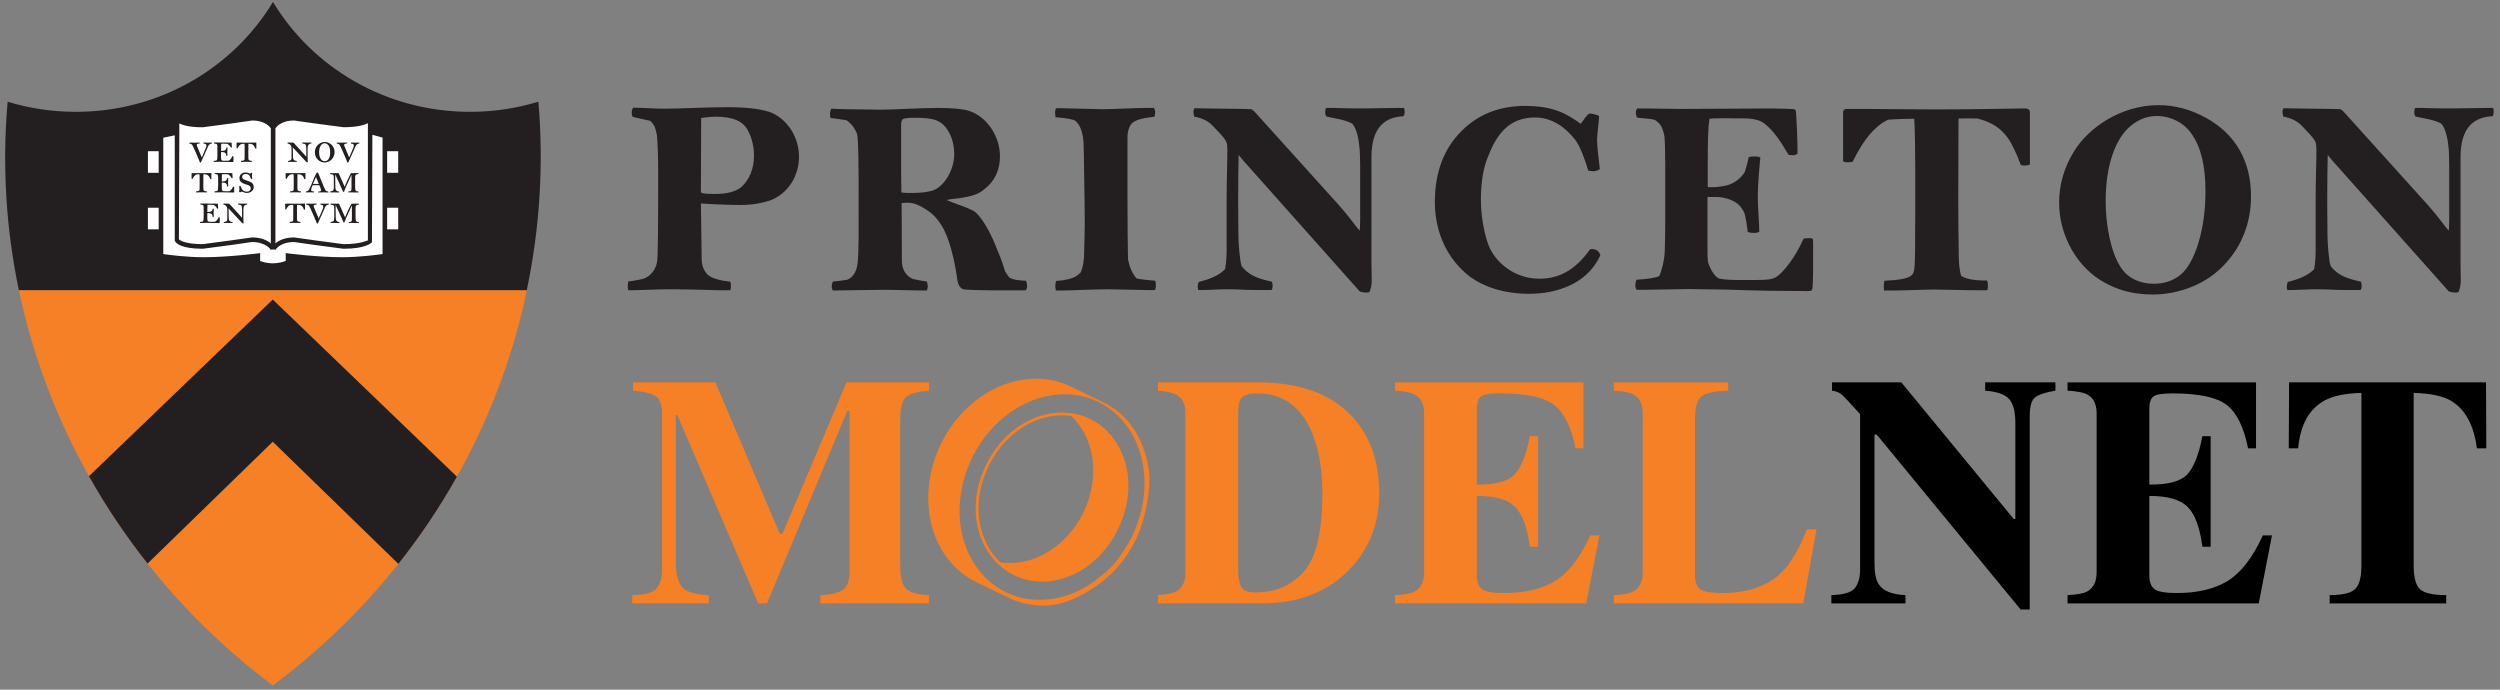 <?xml version="1.0" encoding="utf-8"?>
<!-- Generator: Adobe Illustrator 15.0.2, SVG Export Plug-In . SVG Version: 6.00 Build 0)  -->
<!DOCTYPE svg PUBLIC "-//W3C//DTD SVG 1.1//EN" "http://www.w3.org/Graphics/SVG/1.1/DTD/svg11.dtd">
<svg version="1.1" id="Layer_1" xmlns="http://www.w3.org/2000/svg" xmlns:xlink="http://www.w3.org/1999/xlink" x="0px" y="0px"
	 width="1284.067px" height="354.237px" viewBox="0 0 1284.067 354.237" enable-background="new 0 0 1284.067 354.237"
	 xml:space="preserve">
<rect x="0" y="0" width="1284.067" height="354.237" fill="#808080" stroke="none"/>
<g>
	<g>
		<path fill="#231F20" d="M410.391,80.503c0-9.699-5.557-18.744-13.813-22.473c-4.264-1.826-11.757-2.981-23.118-2.981
			c-9.953,0-25.462,0.787-32.289,0.787c-4.789,0-12.027-0.534-16.029-0.534c-0.394,0.646-0.658,1.549-0.658,2.059
			c0,0.535,0,1.947,0.393,2.59c2.453,0.789,6.452,1.416,9.049,2.086c2.188,1.918,2.713,3.607,3.48,7.359
			c0.385,4.512,0.654,10.201,0.654,20.02c0,27.26-0.133,41.588-0.516,44.686c-0.521,3.895-3.1,7.899-7.367,9.168
			c-1.947,0.393-4.793,1.043-7.484,1.301c-0.129,0.642-0.266,1.543-0.266,2.703c0,1.045,0.137,1.18,0.375,1.83
			c4.135,0,16.281-0.531,20.938-0.531c11.502,0,23.26,0.531,28.025,0.531h3.24c0.393-0.531,0.393-1.435,0.393-2.062
			c0-0.784,0-1.829-0.264-2.336c-3.881-0.508-9.688-1.295-12.139-4.139c-1.297-1.531-2.594-3.754-2.594-7.621l-0.395-28.416
			c7.761,0.506,16.031,0.76,20.555,0.76c5.932,0,10.967-1.018,14.971-2.312C404.711,99.507,410.391,90.433,410.391,80.503
			 M387.277,79.972c0,6.598-2.34,12.405-6.58,16.159c-2.723,2.192-6.986,3.489-13.453,3.489c-2.7,0-4.789-0.113-5.547-0.252
			c-1.033-0.141-1.691-0.26-1.691-0.928l0.137-37.842c1.555-0.117,3.748-0.648,7.504-0.648c8.783,0,14.213,2.201,16.789,7.641
			C386.227,71.058,387.277,75.462,387.277,79.972 M527.567,146.897c0-0.642-0.257-2.193-0.649-2.701
			c-1.285,0-6.572-0.254-8.518-1.69c-0.65-0.767-1.674-2.315-2.195-3.243c-1.695-5.923-3.609-9.926-5.561-14.834
			c-2.719-6.457-6.453-12.545-9.555-15.391c-1.17-1.014-5.174-2.704-9.697-4.258c-2.061-0.762-3.738-1.412-5.283-2.059
			c1.93-0.393,2.834-0.533,5.283-0.761c9.568-1.187,11.753-2.853,14.208-4.793c5.177-3.89,8.009-9.812,8.009-16.804
			c0-10.463-6.707-20.524-16.139-23.514c-3.117-0.902-8.646-1.414-15.496-1.414c-9.701,0-23.26,0.904-29.717,0.904
			c-1.946,0-13.191-0.251-17.707-0.251c-1.941,0-6.85-0.254-7.613-0.254c-0.396,0.903-0.645,1.917-0.645,2.452
			c0,0.506,0.125,1.805,0.248,2.311c2.201,0.258,6.205,0.768,8.275,1.16c3.094,2.336,4.135,4.143,5.42,6.986
			c0.662,4.146,0.775,14.723,0.775,32.934c0,13.195,0.133,28.422-0.506,33.355c-0.385,3.213-1.555,7.072-5.307,8.627
			c-1.668,0.281-4.775,0.785-7.361,0.908c-0.393,0.642-0.648,1.941-0.648,2.592c0,0.389,0.256,1.41,0.512,2.055
			c1.828,0,21.596-0.367,25.709-0.367c8.266,0,15.258,0.367,22.619,0.367c0.252-0.51,0.504-1.412,0.504-1.943
			c0-0.879-0.252-2.174-0.504-2.703c-2.6-0.258-5.812-1.025-7.238-1.301c-3.227-1.529-5.561-4.627-5.561-9.168l-0.123-29.83
			c1.022-0.138,2.316-0.138,3.354-0.138c1.673,0,3.619,0.28,6.846,2.062c4.779,2.732,7.115,4.674,10.217,9.443
			c4.131,6.452,6.854,18.328,8.139,27.771c0.379,2.703,1.408,5.043,3.871,5.297c1.033,0.143,7.883,0.396,12.791,0.396h18.479
			C527.311,148.571,527.567,147.55,527.567,146.897 M490.113,79.345c0,8.012-5.428,17.174-11.754,18.727
			c-2.59,0.645-5.83,1.037-10.596,1.037c-1.303,0-3.24,0-4.795-0.274l-0.123-10.974V64.095c0-1.548,0.385-2.453,0.773-2.845
			c0.383-0.394,2.723-0.769,5.438-0.769c10.071,0,14.467,0.885,18.078,6.969C489.195,70.948,490.113,74.95,490.113,79.345
			 M593.707,146.763c0-0.65-0.137-2.059-0.379-2.566c-1.947-0.143-7.234-0.652-9.561-1.156c-2.07-2.475-3.51-5.297-4.4-9.953
			c-0.123-6.201-0.264-18.997-0.264-31.01V70.3c0-3.496,1.426-6.205,2.338-6.992c2.459-2.312,7.363-2.826,11.504-3.357
			c0.26-0.508,0.383-1.92,0.383-2.448c0-0.763-0.383-1.808-0.645-2.065h-3.756c-5.424,0-18.088,0.653-22.482,0.653
			c-2.705,0-15.363-0.396-21.049-0.506h-2.833c-0.394,0.506-0.649,1.009-0.649,2.169c0,0.535,0.119,1.831,0.256,2.458
			c6.344,0.528,9.168,1.155,10.082,1.825c1.545,1.156,3.738,4.004,4.268,10.973c0.113,2.453,0.238,7.748,0.365,19.648
			c0.146,6.451,0.266,15.479,0.266,22.98c0,3.746-0.266,12.146-0.393,16.662c-0.238,3.104-0.9,6.061-1.793,7.749
			c-1.553,1.302-3.107,3.612-12.543,4.263c-0.252,0.51-0.389,2.199-0.389,2.729c0,1.02,0.266,1.531,0.266,2.176h2.197
			c5.178,0,18.082-0.645,24.801-0.645c1.941,0,15.367,0.394,19.631,0.394h4.277C593.57,148.317,593.707,147.272,593.707,146.763
			 M721.484,57.245c0-0.506-0.133-1.409-0.393-1.809h-2.977c-6.451,0-10.586,0.258-22.213,0.258c-4.002,0-9.965-0.258-11.363-0.258
			h-3.369c-0.393,0.258-0.525,1.691-0.525,2.201c0,0.65,0.133,1.67,0.664,2.202c2.061,0.642,9.924,1.526,13.307,3.75
			c2.312,2.704,3.35,8.119,3.736,13.163c0.129,1.924,0.266,3.869,0.266,9.167v27.007c0,3.104-0.137,4.117-0.266,5.555
			c-2.184-2.451-5.301-7.104-10.473-12.916l-43.137-47.812c-0.395-0.508-1.156-1.16-1.947-1.663c-1.023,0-2.842-0.142-3.861-0.142
			c-8.285,0-23.26-0.364-25.457-0.364c-0.256,0.506-0.508,1.267-0.508,1.776c0,0.277,0.252,2.082,0.369,2.479
			c1.943,0.507,6.215,1.155,9.689,4.905c2.088,2.311,5.697,5.555,6.854,8.146c0.393,0.905,0.521,2.311,0.521,4.119
			c0,6.707-0.375,16.15-0.375,25.178v26.246c0,4.26-0.402,7.614-0.787,9.812c-2.713,2.846-6.844,4.908-13.566,6.574
			c-0.252,0.67-0.512,1.689-0.512,2.34c0,0.389,0.119,1.688,0.385,1.804H618c2.578,0,8.527-0.394,12.402-0.394
			c5.684,0,9.551,0.394,14.852,0.394h7.75c0.52-0.116,0.648-1.692,0.648-2.202c0-0.507-0.129-1.552-0.393-2.059
			c-4.516-1.16-11.105-2.198-15.496-8.01c-0.891-1.941-1.678-11.498-1.678-16.037c0-4.117-0.137-9.789-0.137-17.424
			c0-10.211,0.137-19.117,0.26-23.637c0.777,0.906,1.682,2.062,2.332,2.83l59.688,67.064c0.645,0.629,2.957,0.768,3.611,0.768
			c0.648,0,1.037,0,1.549-0.253c0.256-0.649,1.16-2.733,1.16-5.81c0-3.75-0.133-7.639-0.133-9.561V80.757
			c0-16.152,7.627-20.664,16.537-21.061C721.352,59.054,721.484,57.896,721.484,57.245 M821.998,131.003
			c-0.393-1.158-1.436-3.1-4.396-3.1c-0.27,0-0.662,0.14-0.904,0.14c-7.764,10.991-16.295,15.112-25.982,15.112
			c-13.436,0-22.986-9.055-26.088-17.061c-1.691-4.258-4.004-13.561-4.004-23.514c0-9.42,1.422-17.055,3.875-22.609
			c5.68-14.975,13.941-19.625,24.031-19.625c8.4,0,15.369,4.791,20.664,11.619c2.203,2.984,4.523,8.791,6.58,15.641
			c0.535,0.119,1.691,0.371,2.844,0.371c0.775,0,2.59-0.621,3.107-1.156c-0.119-1.412-1.418-11.359-1.418-14.463
			c0-3.871,1.033-10.207,1.033-12.662c-0.777-0.787-3.354-1.291-5.031-1.408c-1.947,1.408-2.592,3.078-4.4,5.302
			c-7.234-5.185-13.955-9.19-28.674-9.19c-13.568,0-24.307,4.654-32.441,12.797c-8.906,8.77-13.812,20.922-13.812,36.431
			c0,16.521,6.977,30.11,18.219,38.626c7.115,5.162,17.574,8.652,30.09,8.652c15.762,0,27.268-5.946,33.072-13.812
			C820.682,133.966,820.947,133.204,821.998,131.003 M931.275,126.487c0-1.805,0-2.592-0.131-3.746
			c-0.654-0.389-0.906-0.389-1.943-0.389c-0.904,0-1.924,0-2.852,0.252c-4.373,9.947-10.711,17.707-14.201,19.762
			c-1.93,1.178-4.898,1.436-9.688,1.436h-10.584c-4.131,0-7.375-0.393-8.527-0.646c-1.941-0.396-4.008-3.496-4.898-5.559
			c-0.918-2.193-1.439-2.193-1.439-8.141v-28.282h4.789c1.283,0,4.4,0.253,7.865,1.802c3.244,1.438,4.541,3.358,5.826,5.438
			c1.17,1.781,1.932,8.912,2.184,10.721c0.662,0.368,2.34,0.504,3.377,0.504c1.023,0,1.672-0.136,2.568-0.646
			c0-3.496-0.777-12.914-0.777-18.098c0-6.455,0.904-15.367,1.289-19.996c-0.512-0.275-1.289-0.533-2.568-0.533
			c-0.896,0-2.592,0-3.359,0.393c-0.387,1.809-1.812,7.221-2.078,7.617c-1.92,3.238-5.301,5.693-8.773,6.734
			c-2.322,0.623-5.695,1.022-7.494,1.022h-2.711V84.116c0-12.407,0.252-16.414,0.385-18.75c0.123-1.525,0.379-3.215,0.516-4.371
			c1.16-0.139,1.811-0.256,7.76-0.256c7.477,0,10.977,0.117,12.137,0.117c3.619,0.277,6.328,1.045,8.271,2.592
			c4.908,3.748,8.654,9.674,12.393,16.014c0.777,0.256,2.074,0.256,2.723,0.256c0.777,0,0.9-0.256,1.938-0.762
			c0-7.898-0.529-18.1-0.785-21.318c-0.137-1.297-0.375-1.689-2.957-1.689c-1.047,0-5.953-0.254-11.113-0.254
			c-7.361,0-10.346,0.142-21.592,0.142c-6.059,0-18.594,0.112-23.895,0.112c-7.744,0-14.344-0.254-17.697-0.254h-4.396
			c-0.393,0.51-0.631,1.551-0.631,2.059c0,0.652,0.238,2.087,0.631,2.594c1.553,0.51,7.631,0.393,9.441,1.412
			c1.809,1.549,3.473,2.195,4.643,8.398c0.266,2.734,0.396,10.207,0.396,16.154v26.615c0,5.42-0.131,13.309-0.27,16.529
			c-0.25,5.044-2.057,11.109-2.818,12.283c-1.184,0.902-6.484,1.67-11.648,1.922c-0.375,0.785-0.645,2.084-0.645,2.85
			c0,0.762,0.27,1.689,0.645,2.338h4.264c4.145,0,19.379-0.396,22.871-0.396c3.234,0,9.436,0.254,16.926,0.254
			c4.131,0,16.281,0.785,42.369,0.785c1.033,0,2.193,0.117,3.482-0.275c0.402-0.645,0.402-0.898,0.521-2.055
			C931.275,144.569,931.275,136.95,931.275,126.487 M1042.621,84.506V58.147c0-1.943-0.76-2.453-2.707-2.453
			c-3.875,0-24.277,0.51-44.941,0.51c-16.031,0-29.332-0.256-36.57-0.256h-9.57c-1.662,0-2.184,0.393-2.184,2.199v24.668
			c0.521,0.399,1.416,0.535,2.07,0.535c0.508,0,2.326,0,2.838-0.281c5.812-11.732,11.246-18.072,18.096-21.567
			c3.865-0.368,11.479-0.507,13.549-0.507c0.133,1.41,0.266,5.947,0.385,11.363c0.141,9.301,0.141,13.307,0.141,35.269
			c0,19.004-0.141,27.519-0.393,29.577c-0.508,3.611,0.133,6.34-15.373,6.992c-0.393,0.902-0.393,1.916-0.393,2.965
			c0,0.507,0,1.545,0.146,2.055h5.018c4.789,0,16.029-0.51,20.686-0.51c3.744,0,15.766,0.396,23.631,0.396h3.615
			c0.393-0.65,0.393-2.062,0.393-2.709c0-0.785-0.123-1.689-0.508-2.34c-1.439,0-9.705,0.258-13.311-2.451
			c-0.395-1.412-1.17-5.162-1.17-9.695c-0.125-13.936-0.266-19.237-0.266-28.539c0-12.012,0.141-20.153,0.141-42.512
			c1.807,0,5.951-0.117,9.812,0c8.02,2.197,11.895,5.184,15.377,9.813c2.188,2.983,4.523,8.007,6.84,14.093
			c0.787,0.254,1.436,0.254,2.199,0.254C1040.691,85.017,1042.373,84.763,1042.621,84.506 M1156.18,100.774
			c0-18.07-8.01-31.889-22.998-40.176c-8.006-4.395-16.012-6.592-24.543-6.592c-18.85,0-35.904,11.249-43.541,24.045
			c-4.912,8.006-7.48,16.775-7.48,26.081c0,14.858,7.238,29.464,18.471,37.867c8.531,6.2,18.217,9.274,29.463,9.274
			c6.85,0,13.307-1.269,19.625-3.725c7.117-2.729,13.182-6.984,17.959-12.287C1151.537,126.095,1156.18,114.34,1156.18,100.774
			 M1132.803,98.323c0,19.508-5.422,36.711-12.789,42.77c-3.742,3.104-8.398,4.652-13.697,4.652c-7.221,0-13.564-2.848-17.172-8.652
			c-4.908-7.502-7.623-21.455-7.623-33.586c0-17.98,4.633-32.051,12.906-38.902c4.404-3.609,8.914-5.021,13.438-5.021
			c6.988,0,13.703,3.354,17.578,8.903C1130.35,75.202,1132.803,84.905,1132.803,98.323 M1280.842,57.245
			c0-0.506-0.115-1.409-0.383-1.809h-2.963c-6.467,0-10.588,0.258-22.232,0.258c-4,0-9.953-0.258-11.359-0.258h-3.355
			c-0.393,0.258-0.52,1.691-0.52,2.201c0,0.65,0.127,1.67,0.633,2.202c2.086,0.642,9.957,1.526,13.311,3.75
			c2.336,2.704,3.365,8.119,3.764,13.163c0.111,1.924,0.238,3.869,0.238,9.167v27.007c0,3.104-0.127,4.117-0.238,5.555
			c-2.219-2.451-5.309-7.104-10.479-12.916l-43.146-47.812c-0.383-0.508-1.16-1.16-1.938-1.663c-1.039,0-2.844-0.142-3.861-0.142
			c-8.287,0-23.264-0.364-25.459-0.364c-0.254,0.506-0.52,1.267-0.52,1.776c0,0.277,0.266,2.082,0.385,2.479
			c1.941,0.507,6.197,1.155,9.693,4.905c2.059,2.311,5.68,5.555,6.842,8.146c0.389,0.905,0.52,2.311,0.52,4.119
			c0,6.707-0.398,16.15-0.398,25.178v26.246c0,4.26-0.369,7.614-0.762,9.812c-2.709,2.846-6.852,4.908-13.564,6.574
			c-0.264,0.67-0.508,1.689-0.508,2.34c0,0.389,0.119,1.688,0.371,1.804h2.451c2.594,0,8.541-0.394,12.41-0.394
			c5.689,0,9.557,0.394,14.857,0.394h7.754c0.51-0.116,0.645-1.692,0.645-2.202c0-0.507-0.135-1.552-0.393-2.059
			c-4.516-1.16-11.109-2.198-15.508-8.01c-0.902-1.941-1.666-11.498-1.666-16.037c0-4.117-0.139-9.789-0.139-17.424
			c0-10.211,0.139-19.117,0.266-23.637c0.775,0.906,1.682,2.062,2.324,2.83l59.689,67.064c0.637,0.629,2.963,0.768,3.609,0.768
			c0.637,0,1.033,0,1.553-0.253c0.254-0.649,1.156-2.733,1.156-5.81c0-3.75-0.127-7.639-0.127-9.561V80.757
			c0-16.152,7.627-20.664,16.539-21.061C1280.727,59.054,1280.842,57.896,1280.842,57.245"/>
		<path fill="none" d="M276.527,52.231c-11.086,3.379-22.865,5.209-35.107,5.209c-43.166,0-80.869-22.682-101.209-56.44
			C119.85,34.759,82.145,57.44,38.984,57.44c-12.225,0-24-1.816-35.062-5.184c-2.893,32.955-0.787,65.477,5.763,96.752h260.899
			C277.41,116.392,279.256,83.87,276.527,52.231"/>
		<path fill="#F58025" d="M75.783,289.454c18.467,23.35,40.059,44.445,64.363,62.615c24.041-17.928,45.746-38.883,64.479-62.457
			l-64.528-62.74L75.783,289.454"/>
		<path fill="#F58025" d="M45.693,244.595l94.403-90.729l94.588,90.979c15.714-27.949,27.632-58.518,34.972-91.223
			c0.323-1.536,0.598-3.075,0.928-4.613H9.685C16.744,182.644,28.986,214.837,45.693,244.595"/>
		<path fill="#F58025" d="M45.693,244.595c8.797,15.674,18.863,30.68,30.09,44.859l64.313-62.582l64.528,62.74
			c11.127-14.021,21.193-28.988,30.06-44.768l-94.588-90.979L45.693,244.595"/>
		<path fill="#231F20" d="M45.693,244.595c8.797,15.674,18.863,30.68,30.09,44.859l64.313-62.582l64.528,62.74
			c11.127-14.021,21.193-28.988,30.06-44.768l-94.588-90.979L45.693,244.595"/>
		<path fill="#231F20" d="M276.527,52.231c-11.086,3.379-22.865,5.209-35.107,5.209c-43.166,0-80.869-22.682-101.209-56.44
			C119.85,34.759,82.145,57.44,38.984,57.44c-12.225,0-24-1.816-35.062-5.184c-2.893,32.955-0.787,65.477,5.763,96.752h260.899
			C277.41,116.392,279.256,83.87,276.527,52.231"/>
		<path fill="#FFFFFF" d="M204.529,88.763V77.677h-6.781v-7.818l-7.105-1.992h-0.508v-6.639c0,0-2.453,2.938-13.699,2.938
			c-10.652,0-16.898-3.449-25.367-3.449c-8.146,0-10.646,4.65-10.646,4.65v2.684h-0.275v-2.684c0,0-2.549-4.65-10.646-4.65
			c-8.473,0-14.719,3.473-25.365,3.473c-11.256,0-13.197-2.938-13.197-2.938v6.987h-0.463l-7.703,1.621v7.818h-6.801v11.086h6.801
			v17.941h-6.801V117.8h6.801v13.809c0,0,11.411,1.777,21.961,1.777c12.475,0,19.672-1.802,27.779-1.964v3.491
			c0,0,3.258,1.621,7.607,1.621c4.4,0,7.893-1.621,7.893-1.621v-3.491c8.078,0.162,15.271,1.964,27.814,1.964
			c10.512,0,21.922-1.777,21.922-1.777V117.8h6.781v-11.096h-6.781V88.763H204.529"/>
		<path fill="#FFFFFF" d="M132.283,131.438c0.018-0.008,0.229-0.017,0.229-0.017S132.311,131.431,132.283,131.438 M82.771,69.858
			v61.75l21.961,1.777l17.543-1.146c0,0,9.354-0.75,10.008-0.801c-0.426,0.027-10.008,0.801-10.008,0.801l-17.543,1.146
			l-21.961-1.777V69.858l7.703-1.621L82.771,69.858z"/>
		<path fill="#231F20" d="M108.805,73.733c-0.924,0.07-1.527,0.56-1.801,1.18l-3.803,8.461c0,0-0.182,0.126-0.291,0.126
			c-0.119,0-0.258-0.126-0.349-0.394c-0.091-0.299-0.558-1.479-1.554-3.781l-1.225-2.766c-0.438-1.021-0.785-1.688-0.904-1.9
			c-0.439-0.762-0.996-0.822-1.596-0.926c-0.068-0.094-0.068-0.174-0.068-0.258c0-0.08,0-0.135,0.041-0.238h0.627
			c0.723,0,1.32,0.037,1.855,0.037c0.621,0,1.662-0.059,2.362-0.059h0.411c0.068,0.021,0.092,0.156,0.092,0.219
			c0,0.041,0,0.205-0.042,0.281c-0.461,0.041-1.513,0.018-1.513,0.665c0,0.144,0.027,0.397,0.096,0.569l2.5,5.924l2.084-4.922
			c0.256-0.549,0.283-1.039,0.283-1.293c0-0.555-0.396-0.799-1.439-0.926c-0.027-0.07-0.068-0.164-0.068-0.228
			c0-0.095,0.041-0.231,0.068-0.29h0.303c0.457,0,0.928,0.059,1.964,0.059c0.183,0,0.905-0.037,1.247-0.037h0.719
			c0.049,0.08,0.096,0.135,0.096,0.222C108.9,73.528,108.854,73.674,108.805,73.733"/>
		<path fill="#231F20" d="M119.383,83.215c-3.029,0-4.674-0.084-5.09-0.084c-0.326,0-1.061-0.024-1.436-0.024
			c-0.416,0-1.389,0.07-2.453,0.07l-0.604-0.023c-0.041-0.084-0.041-0.141-0.041-0.221c0-0.078,0-0.197,0.018-0.291
			c0.809-0.055,1.389-0.195,1.525-0.322c0.166-0.195,0.279-0.621,0.334-1.529c0-0.463,0.02-0.969,0.02-1.488
			c0-0.768-0.02-1.688-0.02-2.816c0-0.773,0-1.233,0-1.559c-0.031-1.104-0.557-1.104-1.695-1.225
			c-0.021-0.109-0.045-0.196-0.045-0.268c0-0.062,0.023-0.219,0.092-0.254h0.557c0.371,0,1.361,0.018,3.264,0.018
			c1.735,0,3.422,0.039,3.793,0.039c0.232,0,0.904,0.01,1.045,0.01c0.229,0,0.32,0.027,0.32,0.229l0.137,2.276
			c-0.137,0.063-0.16,0.089-0.273,0.089c-0.092,0-0.164,0-0.233-0.025c-0.667-1.131-0.995-1.354-1.503-1.734
			c-0.184-0.143-0.467-0.221-0.883-0.258c-0.137,0-0.484-0.02-1.344-0.02c-0.689,0-1.037,0.02-1.133,0.033
			c-0.113,0-0.091-0.014-0.137,0.383c-0.019,0.242-0.045,0.693-0.045,2.014v1.295h0.346c0.439,0,0.883-0.047,1.135-0.115
			c0.393-0.104,0.809-0.395,1.018-0.719c0.098-0.115,0.184-0.658,0.229-0.832c0.074-0.047,0.188-0.069,0.33-0.069
			c0.096,0,0.182,0.022,0.25,0.079c-0.021,0.406-0.09,1.171-0.09,2.143c0,0.488,0.045,1.551,0.045,1.988
			c-0.092,0.07-0.137,0.087-0.279,0.087c-0.068,0-0.201-0.017-0.277-0.038c-0.088-0.857-0.229-1.438-0.951-1.736
			c-0.389-0.16-0.713-0.207-1.105-0.207c-0.206,0-0.467,0.024-0.676,0.047v2.611c0,0.604,0.054,0.973,0.145,1.184
			c0.064,0.174,0.297,0.521,0.6,0.557c0.137,0.02,0.389,0.066,0.924,0.066h1.434c0.37,0,0.904-0.047,1.092-0.16
			c0.348-0.232,1.271-1.227,1.596-2.143c0.141-0.056,0.211-0.056,0.307-0.056c0.09,0,0.178,0.024,0.291,0.069v2.648
			C119.912,83.177,119.752,83.215,119.383,83.215"/>
		<path fill="#231F20" d="M131.42,76.364c-0.068,0-0.166-0.027-0.275-0.037c-0.236-0.615-0.512-1.182-0.744-1.48
			c-0.416-0.51-0.805-0.85-1.855-0.973c-0.229-0.014-0.785-0.014-0.969-0.014l-0.027,4.406c0,0.699,0,1.518,0.027,3.035
			c0.023,1.17,0.529,1.17,1.736,1.318c0.072,0.13,0.096,0.209,0.096,0.289s-0.023,0.16-0.078,0.244h-0.437
			c-0.69,0-2.081-0.047-2.519-0.047c-0.303,0-1.828,0.07-2.551,0.07c-0.064-0.107-0.086-0.107-0.086-0.268
			c0-0.08,0.021-0.159,0.068-0.268c1.594-0.115,1.76-0.416,1.801-0.92c0.049-0.326,0.049-1.648,0.049-2.99v-3.654
			c0-0.455-0.027-0.914-0.09-1.217c-0.307,0-1.281,0-1.555,0.107c-0.809,0.299-1.389,0.982-2.01,2.195
			c-0.074,0.035-0.188,0.035-0.257,0.035c-0.091,0-0.187-0.035-0.233-0.107v-2.562c0-0.235,0.023-0.291,0.302-0.291
			c0.229,0,0.599,0.01,1.089,0.01c0.346,0,1.805,0.027,3.633,0.027c2.408,0,4.193-0.059,4.656-0.059c0.229,0,0.388,0,0.479,0.077
			c0.023,0.048,0,0.235,0,0.37v2.57C131.629,76.327,131.517,76.364,131.42,76.364"/>
		<path fill="#231F20" d="M108.324,92.03c-0.096,0-0.16-0.024-0.306-0.039c-0.21-0.61-0.479-1.178-0.741-1.479
			c-0.393-0.507-0.805-0.848-1.852-0.973c-0.227-0.01-0.785-0.01-0.967-0.01l-0.023,4.408c0,0.692,0,1.518,0.023,3.031
			c0.021,1.17,0.558,1.17,1.754,1.316c0.074,0.132,0.074,0.211,0.074,0.295c0,0.08,0,0.158-0.051,0.238h-0.434
			c-0.723,0-2.107-0.041-2.527-0.041c-0.303,0-1.828,0.066-2.568,0.066c-0.047-0.105-0.074-0.105-0.074-0.264
			c0-0.084,0.027-0.163,0.052-0.271c1.599-0.111,1.759-0.412,1.827-0.926c0.023-0.32,0.023-1.639,0.023-2.982v-3.66
			c0-0.447,0-0.916-0.064-1.211c-0.307,0-1.303,0-1.582,0.104c-0.809,0.299-1.361,0.982-1.986,2.202
			c-0.092,0.03-0.211,0.03-0.275,0.03c-0.096,0-0.164-0.03-0.232-0.104v-2.568c0-0.233,0.045-0.289,0.297-0.289
			c0.26,0,0.604,0.015,1.092,0.015c0.371,0,1.824,0.017,3.66,0.017c2.381,0,4.186-0.056,4.625-0.056c0.256,0,0.416,0,0.484,0.08
			c0.051,0.052,0.023,0.233,0.023,0.375v2.562C108.512,91.991,108.416,92.03,108.324,92.03"/>
		<path fill="#231F20" d="M119.752,98.881c-3.006,0-4.674-0.084-5.066-0.084c-0.32,0-1.064-0.019-1.453-0.019
			c-0.398,0-1.389,0.066-2.436,0.066l-0.6-0.025c-0.049-0.08-0.072-0.135-0.072-0.215c0-0.084,0-0.197,0.051-0.295
			c0.809-0.051,1.383-0.197,1.502-0.318c0.188-0.194,0.275-0.627,0.32-1.53c0.027-0.464,0.051-0.97,0.051-1.491
			c0-0.764-0.023-1.691-0.023-2.812c0-0.776-0.027-1.242-0.027-1.564c-0.019-1.098-0.529-1.098-1.664-1.221
			c-0.041-0.107-0.067-0.2-0.067-0.266c0-0.066,0.046-0.226,0.114-0.264h0.535c0.387,0,1.361,0.027,3.262,0.027
			c1.76,0,3.424,0.035,3.814,0.035c0.211,0,0.906,0.015,1.02,0.015c0.262,0,0.348,0.017,0.348,0.228l0.115,2.271
			c-0.115,0.069-0.16,0.088-0.279,0.088c-0.068,0-0.133,0-0.229-0.019c-0.648-1.139-0.975-1.356-1.498-1.742
			c-0.188-0.135-0.443-0.215-0.859-0.25c-0.143,0-0.484-0.025-1.367-0.025c-0.672,0-1.041,0.025-1.115,0.039
			c-0.132,0-0.108-0.014-0.16,0.383c0,0.239-0.027,0.694-0.027,2.006v1.299h0.33c0.461,0,0.904-0.043,1.133-0.115
			c0.416-0.102,0.809-0.396,1.037-0.715c0.079-0.114,0.188-0.664,0.211-0.838c0.096-0.041,0.209-0.063,0.324-0.063
			c0.119,0,0.211,0.022,0.279,0.079c-0.023,0.406-0.11,1.171-0.11,2.139c0,0.491,0.063,1.553,0.063,1.992
			c-0.113,0.07-0.141,0.081-0.272,0.081c-0.097,0-0.212-0.011-0.308-0.032c-0.092-0.857-0.205-1.438-0.944-1.736
			c-0.399-0.166-0.719-0.211-1.089-0.211c-0.205,0-0.467,0.023-0.672,0.045v2.617c0,0.598,0.045,0.973,0.115,1.184
			c0.09,0.175,0.328,0.518,0.602,0.553c0.143,0.023,0.416,0.068,0.928,0.068h1.459c0.369,0,0.877-0.045,1.064-0.157
			c0.369-0.235,1.293-1.231,1.621-2.144c0.115-0.062,0.201-0.062,0.299-0.062c0.067,0,0.182,0.022,0.273,0.071v2.652
			C120.283,98.845,120.123,98.881,119.752,98.881"/>
		<path fill="#231F20" d="M126.791,99.101c-0.838,0-1.76-0.322-2.318-0.604c-0.09-0.047-0.273-0.079-0.365-0.079
			c-0.119,0-0.42,0.149-0.74,0.379c-0.232,0-0.516-0.112-0.58-0.3c0-0.211,0.188-0.834,0.188-1.227c0-0.234-0.072-1.351-0.096-1.619
			c0.096-0.141,0.279-0.209,0.443-0.209c0.064,0,0.113,0,0.154,0.014c0.211,0.406,0.631,1.486,0.928,1.928
			c0.627,0.729,1.549,1.057,2.221,1.057c0.74,0,1.299-0.154,1.627-0.488c0.457-0.438,0.553-0.729,0.553-1.211
			c0-0.358-0.072-0.664-0.279-0.901c-0.254-0.329-0.461-0.47-1.041-0.745c-0.438-0.211-1.988-0.589-2.545-0.889
			c-0.695-0.322-1.037-0.604-1.389-0.986c-0.416-0.535-0.576-1.25-0.576-1.818c0-1.603,1.27-2.799,3.076-2.799
			c0.67,0,1.594,0.059,2.385,0.68c0.165-0.176,0.369-0.377,0.575-0.561c0.302,0,0.508,0.159,0.53,0.262
			c-0.022,0.244-0.156,0.869-0.156,1.365c0,0.268,0.156,1.321,0.156,1.487c-0.115,0.041-0.229,0.134-0.393,0.134
			c-0.047,0-0.109-0.02-0.184-0.041c-0.273-0.492-0.529-1.302-0.832-1.742c-0.465-0.623-1.113-0.851-1.992-0.851
			c-0.99,0-1.799,0.62-1.799,1.478c0,0.834,0.666,1.227,1.225,1.483c0.41,0.159,0.922,0.36,1.502,0.534
			c0.745,0.25,1.293,0.447,1.596,0.611c1.156,0.586,1.641,1.441,1.641,2.635C130.305,97.918,128.641,99.101,126.791,99.101"/>
		<path fill="#231F20" d="M112.346,114.571c-3.025,0-4.676-0.08-5.09-0.08c-0.326,0-1.062-0.023-1.432-0.023
			c-0.416,0-1.389,0.064-2.459,0.064l-0.597-0.02c-0.046-0.08-0.046-0.139-0.046-0.219c0-0.083,0-0.201,0.018-0.291
			c0.809-0.057,1.395-0.195,1.531-0.326c0.164-0.195,0.273-0.623,0.329-1.525c0-0.465,0.019-0.975,0.019-1.492
			c0-0.764-0.019-1.691-0.019-2.809c0-0.781,0-1.24,0-1.566c-0.028-1.096-0.558-1.096-1.69-1.229
			c-0.023-0.102-0.051-0.195-0.051-0.266c0-0.057,0.027-0.215,0.092-0.252h0.557c0.37,0,1.367,0.023,3.264,0.023
			c1.74,0,3.426,0.031,3.797,0.031c0.229,0,0.9,0.016,1.037,0.016c0.238,0,0.324,0.024,0.324,0.232l0.143,2.266
			c-0.143,0.07-0.166,0.094-0.279,0.094c-0.092,0-0.156,0-0.234-0.023c-0.665-1.133-0.99-1.357-1.502-1.736
			c-0.184-0.139-0.467-0.219-0.878-0.252c-0.142,0-0.484-0.025-1.343-0.025c-0.691,0-1.043,0.025-1.135,0.035
			c-0.113,0-0.091-0.01-0.137,0.379c-0.027,0.242-0.049,0.693-0.049,2.016v1.297h0.346c0.439,0,0.883-0.047,1.134-0.117
			c0.394-0.107,0.81-0.395,1.019-0.721c0.096-0.111,0.188-0.656,0.229-0.826c0.078-0.049,0.188-0.072,0.33-0.072
			c0.091,0,0.188,0.023,0.25,0.086c-0.021,0.4-0.086,1.164-0.086,2.139c0,0.486,0.041,1.547,0.041,1.986
			c-0.092,0.072-0.137,0.08-0.273,0.08c-0.074,0-0.207-0.008-0.279-0.033c-0.092-0.855-0.232-1.436-0.951-1.734
			c-0.393-0.16-0.717-0.212-1.105-0.212c-0.211,0-0.467,0.024-0.676,0.052v2.616c0,0.599,0.045,0.968,0.141,1.175
			c0.068,0.174,0.297,0.518,0.6,0.557c0.141,0.023,0.396,0.068,0.932,0.068h1.426c0.375,0,0.904-0.045,1.093-0.162
			c0.343-0.23,1.271-1.227,1.595-2.138c0.146-0.058,0.209-0.058,0.301-0.058c0.096,0,0.188,0.023,0.302,0.066v2.652
			C112.88,114.532,112.715,114.571,112.346,114.571"/>
		<path fill="#231F20" d="M126.928,105.056c-1.016,0.039-1.896,0.59-1.896,2.211l-0.023,5.153c0,0.194,0.096,1.655,0.096,2.207
			c-0.164,0.101-0.324,0.167-0.416,0.167c-0.055,0-0.141-0.066-0.255-0.167l-7.062-7.589l0.064,1.549l0.033,2.801
			c0,0.219,0.041,0.745,0.086,1.133c0.047,0.627,0.229,0.836,0.512,1.069c0.344,0.298,0.924,0.392,1.34,0.437
			c0.049,0.08,0.068,0.16,0.068,0.236c0,0.031-0.02,0.157-0.092,0.25h-0.764c-0.648,0-1.15-0.021-1.828-0.021
			c-0.438,0-1.064,0.041-1.508,0.041h-0.319c-0.022-0.064-0.022-0.176-0.022-0.229c0-0.041,0-0.134,0.045-0.252
			c0.508-0.049,1.293-0.281,1.6-0.695c0.119-0.256,0.16-0.719,0.16-1.205v-3.586c0-0.58-0.023-0.869-0.041-1.433
			c-0.027-0.465-0.119-0.813-0.352-1.089c-0.02-0.061-0.262-0.305-0.49-0.523c-0.232-0.197-0.785-0.357-1.133-0.496
			c-0.045-0.094-0.072-0.205-0.072-0.231c0-0.06,0.027-0.185,0.072-0.255h0.256c0.207,0,1.293,0.055,2.135,0.055h0.48
			c0.096,0.04,0.25,0.141,0.301,0.2l5.232,5.716c0.396,0.439,0.9,1.016,1.184,1.389v-4.123c0-0.549-0.033-0.943-0.056-1.146
			c-0.04-0.424-0.132-0.785-0.296-1.076c-0.16-0.25-1.135-0.389-1.646-0.496c-0.045-0.102-0.045-0.215-0.045-0.299
			c0-0.055,0-0.124,0.027-0.219h0.298c0.487,0,1.274,0.07,1.759,0.07c1.207,0,1.576-0.033,2.176-0.033h0.393
			c0.045,0.08,0.045,0.182,0.045,0.244C126.973,104.86,126.973,104.976,126.928,105.056"/>
		<path fill="#231F20" d="M159.91,73.702c-0.996,0.031-1.9,0.591-1.9,2.207v5.148c0,0.199,0.068,1.657,0.068,2.213
			c-0.137,0.104-0.32,0.158-0.393,0.158c-0.073,0-0.137-0.055-0.274-0.158l-7.06-7.59l0.096,1.549l0.023,2.803
			c0,0.215,0.04,0.734,0.062,1.131c0.07,0.625,0.256,0.83,0.512,1.062c0.371,0.301,0.951,0.395,1.344,0.442
			c0.047,0.082,0.064,0.161,0.064,0.228c0,0.037-0.018,0.164-0.064,0.258h-0.785c-0.631,0-1.133-0.022-1.832-0.022
			c-0.439,0-1.043,0.046-1.48,0.046h-0.324c-0.023-0.07-0.047-0.188-0.047-0.23c0-0.051,0-0.139,0.068-0.256
			c0.489-0.049,1.275-0.277,1.572-0.697c0.143-0.254,0.164-0.713,0.164-1.203v-3.584c0-0.579,0-0.869-0.021-1.436
			c-0.019-0.461-0.143-0.81-0.348-1.086c-0.047-0.062-0.255-0.304-0.512-0.521c-0.211-0.195-0.787-0.359-1.129-0.5
			c-0.023-0.094-0.051-0.204-0.051-0.229c0-0.062,0.027-0.188,0.051-0.254h0.273c0.184,0,1.275,0.057,2.107,0.057h0.484
			c0.092,0.037,0.26,0.135,0.324,0.197l5.232,5.715c0.393,0.443,0.9,1.019,1.178,1.389v-4.116c0-0.56-0.045-0.952-0.068-1.147
			c-0.021-0.428-0.137-0.787-0.301-1.076c-0.16-0.26-1.134-0.395-1.618-0.496c-0.046-0.107-0.073-0.227-0.073-0.305
			c0-0.057,0-0.123,0.051-0.217h0.297c0.488,0,1.279,0.066,1.76,0.066c1.184,0,1.572-0.031,2.176-0.031h0.373
			c0.041,0.077,0.074,0.182,0.074,0.243C159.984,73.506,159.951,73.622,159.91,73.702"/>
		<path fill="#231F20" d="M168.68,74.646c-0.484-0.654-1.088-1.051-1.992-1.051c-0.827,0-1.361,0.373-1.85,1.051
			c-0.604,0.768-0.924,1.981-0.924,3.529c0,1.529,0.32,2.738,0.877,3.51c0.512,0.729,1.088,1.1,1.965,1.1
			c1.07,0,1.691-0.5,2.177-1.366c0.442-0.763,0.651-1.825,0.651-3.206C169.584,76.56,169.256,75.403,168.68,74.646 M170.303,81.95
			c-0.969,0.959-2.312,1.504-3.564,1.504c-1.184,0-2.551-0.508-3.5-1.438c-1.037-0.992-1.5-2.336-1.5-3.805
			c0-1.424,0.463-2.764,1.5-3.781c1.115-1.059,2.316-1.496,3.518-1.496c0.883,0,1.691,0.219,2.643,0.739
			c1.549,0.985,2.448,2.628,2.448,4.435C171.847,79.517,171.293,80.931,170.303,81.95z"/>
		<path fill="#231F20" d="M184.51,73.733c-0.9,0.07-1.5,0.56-1.783,1.18l-3.792,8.461c0,0-0.188,0.126-0.302,0.126
			c-0.114,0-0.279-0.126-0.352-0.394c-0.088-0.299-0.549-1.479-1.568-3.781l-1.205-2.766c-0.439-1.021-0.787-1.688-0.9-1.9
			c-0.467-0.762-1.002-0.822-1.6-0.926c-0.092-0.094-0.092-0.174-0.092-0.258c0-0.08,0-0.135,0.064-0.238h0.625
			c0.699,0,1.299,0.037,1.834,0.037c0.625,0,1.662-0.059,2.381-0.059h0.396c0.096,0.021,0.115,0.156,0.115,0.219
			c0,0.041,0,0.205-0.051,0.281c-0.484,0.041-1.5,0.018-1.5,0.665c0,0.144,0,0.397,0.092,0.569l2.478,5.924l2.106-4.922
			c0.232-0.549,0.252-1.039,0.252-1.293c0-0.555-0.395-0.799-1.436-0.926c-0.018-0.07-0.046-0.164-0.046-0.228
			c0-0.095,0.028-0.231,0.046-0.29h0.301c0.467,0,0.928,0.059,1.992,0.059c0.16,0,0.9-0.037,1.252-0.037h0.713
			c0.051,0.08,0.074,0.135,0.074,0.222C184.605,73.528,184.582,73.674,184.51,73.733"/>
		<path fill="#231F20" d="M156.644,92.03c-0.091,0-0.159-0.024-0.298-0.039c-0.209-0.61-0.488-1.178-0.744-1.479
			c-0.393-0.507-0.809-0.848-1.846-0.973c-0.237-0.01-0.787-0.01-0.973-0.01l-0.027,4.408c0,0.692,0,1.518,0.027,3.031
			c0.018,1.17,0.547,1.17,1.758,1.316c0.068,0.132,0.068,0.211,0.068,0.295c0,0.08,0,0.158-0.045,0.238h-0.439
			c-0.717,0-2.111-0.041-2.521-0.041c-0.307,0-1.832,0.066-2.572,0.066c-0.051-0.105-0.069-0.105-0.069-0.264
			c0-0.084,0.019-0.163,0.046-0.271c1.596-0.111,1.754-0.412,1.832-0.926c0.02-0.32,0.02-1.639,0.02-2.982v-3.66
			c0-0.447,0-0.916-0.07-1.211c-0.301,0-1.293,0-1.57,0.104c-0.814,0.299-1.372,0.982-1.992,2.202
			c-0.092,0.03-0.207,0.03-0.279,0.03c-0.096,0-0.16-0.03-0.229-0.104v-2.568c0-0.233,0.045-0.289,0.301-0.289
			c0.252,0,0.6,0.015,1.088,0.015c0.37,0,1.828,0.017,3.65,0.017c2.391,0,4.191-0.056,4.631-0.056c0.255,0,0.414,0,0.492,0.08
			c0.041,0.052,0.02,0.233,0.02,0.375v2.562C156.826,91.991,156.734,92.03,156.644,92.03"/>
		<path fill="#231F20" d="M162.314,90.946h-0.023c-0.209,0.377-0.58,1.242-0.713,1.604c-0.534,1.295-0.721,1.736-0.809,1.918h2.98
			C163.521,93.884,162.754,92.04,162.314,90.946 M168.629,98.872h-0.785c-0.508,0-1.088-0.075-1.691-0.075
			c-0.945,0-2.152,0.075-2.609,0.075c-0.045-0.053-0.076-0.146-0.076-0.26c0-0.069,0.031-0.162,0.055-0.231
			c0.973-0.044,1.365-0.206,1.365-0.599c0-0.16,0-0.488-0.305-1.299c-0.299-0.728-0.463-1.065-0.531-1.248
			c-0.051-0.074-0.068-0.103-0.279-0.103h-3.148c-0.205,0.237-0.461,0.944-0.74,1.903c-0.062,0.258-0.062,0.492-0.062,0.586
			c0,0.316,0.297,0.688,1.406,0.715c0.068,0.113,0.068,0.206,0.068,0.275c0,0.072,0,0.152-0.021,0.232h-0.279
			c-0.736,0-0.945-0.048-1.732-0.048c-0.512,0-1.74,0.048-2.152,0.048c-0.023-0.08-0.045-0.119-0.045-0.209
			c0-0.068,0-0.139,0.045-0.255c0.6-0.122,1.157-0.295,1.436-0.731c0.16-0.238,0.693-1.166,1.275-2.596
			c0.551-1.334,1.224-3.023,1.525-3.73c0.416-0.871,0.553-1.153,0.695-1.461c0.205-0.438,0.438-0.879,0.529-1.037
			c0.092-0.116,0.297-0.188,0.393-0.188c0.16,0,0.371,0.107,0.439,0.205c0.096,0.188,0.21,0.385,0.232,0.5
			c0.576,1.377,1.041,2.607,1.76,4.314c0.371,0.871,0.557,1.414,0.945,2.316c0.283,0.566,0.439,0.996,0.719,1.518
			c0.374,0.752,0.973,0.768,1.57,0.916c0.029,0.066,0.092,0.136,0.092,0.229C168.721,98.726,168.68,98.778,168.629,98.872z"/>
		<path fill="#231F20" d="M184.094,98.872l-4.053-0.053h-1.106c-0.046-0.08-0.073-0.207-0.073-0.252
			c0-0.127,0.027-0.149,0.092-0.258c0.209-0.023,0.744,0,0.996-0.09c0.416-0.188,0.58-0.589,0.58-1.191v-5.846c0,0,0-1.052,0-1.357
			h-0.023l-2.129,4.67c-0.234,0.507-0.508,1.062-0.74,1.621c-0.484,1.086-0.744,1.836-0.877,2.265
			c-0.074,0.187-0.234,0.187-0.324,0.187c-0.143,0-0.234-0.047-0.307-0.281c-0.275-0.598-0.461-0.992-0.549-1.25l-3.336-7.332
			h-0.068v1.877l0.068,4.684c0,1.424,0.736,2.092,1.873,2.092c0.047,0.084,0.097,0.211,0.097,0.248c0,0.057-0.028,0.16-0.073,0.24
			c-0.068,0-0.297,0.027-0.508,0.027c-0.137,0-0.881-0.075-1.941-0.075c-0.307,0-0.932,0.022-1.416,0.022h-0.672
			c-0.02-0.08-0.041-0.158-0.041-0.238c0-0.038,0.021-0.141,0.041-0.225c0.279-0.07,1.248-0.301,1.457-0.506
			c0.211-0.201,0.398-0.627,0.398-1.609v-5.139c-0.023-0.822-0.119-1.131-0.512-1.412c-0.16-0.127-0.787-0.195-1.32-0.267
			c-0.043-0.088-0.064-0.196-0.064-0.276c0-0.066,0.021-0.164,0.064-0.267c0.396,0,1.092,0.039,1.781,0.039h2.436
			c0.092,0.063,0.133,0.11,0.205,0.252l2.984,6.771l0.535-1.356c0.461-1.086,1.133-2.72,2.078-4.493
			c0.207-0.389,0.467-0.889,0.609-1.156l3.791-0.056c0.047,0.08,0.092,0.149,0.092,0.243c0,0.104-0.021,0.158-0.068,0.253
			c-0.42,0.073-1.133,0.073-1.484,0.649c-0.109,0.188-0.184,0.371-0.184,1.193v4.82c0,1.857,0.463,2.046,0.672,2.18
			c0.119,0.066,0.699,0.137,1.02,0.137c0.045,0.094,0.072,0.164,0.072,0.256C184.166,98.765,184.117,98.778,184.094,98.872"/>
		<path fill="#231F20" d="M156.416,107.72c-0.092,0-0.166-0.023-0.303-0.033c-0.205-0.617-0.484-1.18-0.74-1.482
			c-0.393-0.51-0.809-0.844-1.854-0.975c-0.229-0.008-0.786-0.008-0.974-0.008l-0.02,4.406c0,0.697,0,1.521,0.02,3.037
			c0.027,1.16,0.557,1.16,1.764,1.316c0.068,0.125,0.068,0.205,0.068,0.285c0,0.09,0,0.17-0.045,0.246h-0.443
			c-0.713,0-2.104-0.045-2.518-0.045c-0.303,0-1.834,0.064-2.574,0.064c-0.045-0.096-0.068-0.096-0.068-0.266
			c0-0.08,0.023-0.16,0.047-0.264c1.6-0.115,1.758-0.413,1.828-0.924c0.026-0.323,0.026-1.643,0.026-2.986v-3.656
			c0-0.453,0-0.916-0.073-1.215c-0.297,0-1.293,0-1.576,0.102c-0.809,0.305-1.361,0.988-1.983,2.201
			c-0.097,0.031-0.21,0.031-0.284,0.031c-0.091,0-0.154-0.031-0.229-0.102v-2.568c0-0.23,0.051-0.293,0.303-0.293
			s0.598,0.016,1.088,0.016c0.369,0,1.828,0.024,3.654,0.024c2.381,0,4.191-0.058,4.631-0.058c0.256,0,0.414,0,0.483,0.08
			c0.05,0.047,0.028,0.23,0.028,0.369v2.568C156.598,107.687,156.506,107.72,156.416,107.72"/>
		<path fill="#231F20" d="M168.84,105.095c-0.904,0.068-1.504,0.551-1.781,1.176l-3.793,8.457c0,0-0.188,0.133-0.303,0.133
			c-0.119,0-0.277-0.133-0.348-0.393c-0.09-0.298-0.557-1.482-1.571-3.785l-1.206-2.765c-0.439-1.022-0.785-1.692-0.904-1.901
			c-0.457-0.764-0.992-0.818-1.596-0.922c-0.096-0.093-0.096-0.173-0.096-0.254c0-0.084,0-0.139,0.072-0.248h0.627
			c0.695,0,1.297,0.04,1.824,0.04c0.629,0,1.668-0.058,2.389-0.058h0.393c0.092,0.018,0.115,0.158,0.115,0.218
			c0,0.048,0,0.209-0.047,0.276c-0.484,0.045-1.503,0.025-1.503,0.67c0,0.144,0,0.394,0.093,0.572l2.471,5.92l2.107-4.916
			c0.233-0.555,0.26-1.045,0.26-1.299c0-0.552-0.393-0.795-1.434-0.922c-0.027-0.07-0.051-0.164-0.051-0.234
			c0-0.094,0.023-0.228,0.051-0.285h0.297c0.461,0,0.932,0.058,1.992,0.058c0.16,0,0.904-0.04,1.246-0.04h0.723
			c0.041,0.081,0.065,0.141,0.065,0.227C168.933,104.886,168.908,105.034,168.84,105.095"/>
		<path fill="#231F20" d="M184.299,114.558l-4.025-0.045h-1.133c-0.041-0.076-0.041-0.209-0.041-0.25c0-0.132,0-0.156,0.062-0.26
			c0.229-0.021,0.746,0,1.016-0.094c0.396-0.182,0.557-0.588,0.557-1.188v-5.844c0,0,0.027-1.059,0.027-1.357h-0.05l-2.106,4.66
			c-0.252,0.516-0.508,1.069-0.759,1.623c-0.466,1.088-0.745,1.84-0.878,2.271c-0.055,0.188-0.209,0.188-0.328,0.188
			c-0.115,0-0.205-0.052-0.303-0.281c-0.25-0.604-0.438-0.996-0.529-1.25l-3.359-7.336h-0.068v1.871l0.068,4.688
			c0.027,1.424,0.74,2.098,1.896,2.098c0.051,0.079,0.074,0.211,0.074,0.242c0,0.062,0,0.16-0.047,0.238
			c-0.09,0-0.301,0.025-0.529,0.025c-0.143,0-0.863-0.066-1.924-0.066c-0.324,0-0.951,0.021-1.416,0.021h-0.668
			c-0.045-0.076-0.064-0.156-0.064-0.246c0-0.029,0.02-0.136,0.064-0.215c0.256-0.07,1.252-0.307,1.457-0.512
			c0.188-0.197,0.367-0.62,0.367-1.604l0.031-2.367l-0.031-2.771c-0.02-0.823-0.088-1.138-0.504-1.416
			c-0.164-0.13-0.785-0.194-1.297-0.269c-0.068-0.09-0.088-0.192-0.088-0.273c0-0.074,0.02-0.167,0.088-0.266
			c0.369,0,1.088,0.033,1.76,0.033h2.453c0.068,0.065,0.142,0.117,0.184,0.252l2.986,6.772l0.555-1.358
			c0.438-1.084,1.138-2.719,2.088-4.486c0.184-0.393,0.461-0.889,0.6-1.155l3.773-0.058c0.041,0.08,0.113,0.15,0.113,0.244
			c0,0.103-0.049,0.156-0.096,0.25c-0.393,0.066-1.109,0.066-1.453,0.646c-0.117,0.188-0.209,0.371-0.209,1.193v4.826
			c0,1.854,0.461,2.035,0.689,2.174c0.096,0.072,0.676,0.143,0.996,0.143c0.072,0.092,0.096,0.159,0.096,0.252
			C184.395,114.454,184.354,114.468,184.299,114.558"/>
		<path fill="#231F20" d="M196.486,130.493c-2.902,0.416-12.133,1.621-20.742,1.621c-12.318,0-27.514-1.934-27.66-1.942
			l-1.334-0.188c0,0,0,3.09,0,4.047c-1.164,0.432-3.725,1.227-6.713,1.227c-2.924,0-5.318-0.785-6.434-1.21c0-0.946,0-4.063,0-4.063
			l-1.33,0.188c-0.146,0.009-15.363,1.942-27.619,1.942c-8.636,0-17.881-1.205-20.783-1.621v-59.76
			c1.088-0.215,4.314-0.902,5.887-1.231v54.142c0.58,1.237,3.057,4.121,14.377,4.121l14.324-1.888l10.949-1.563
			c7.307,0,9.602,3.889,9.701,4.051l0.338-0.188h1.691l0.33,0.174c0.086-0.158,2.348-4.037,9.6-4.037l10.936,1.553l14.432,1.898
			c11.469,0,14.324-3.021,14.613-3.357l0.22-55.184c1.503,0.412,4.257,1.18,5.218,1.455V130.493 M92.125,63.411
			c1.893,0.951,5.297,1.955,12.01,1.955l14.43-1.907l10.936-1.558c7.185,0,9.477,3.822,9.602,4.031v59.078
			c-1.75-1.461-4.689-3.057-9.693-3.057l-11.461,1.609l-13.812,1.84c-10.117,0-12.225-2.442-12.242-2.467
			C91.893,122.937,92.094,67.45,92.125,63.411z M141.469,65.933c0.086-0.158,2.348-4.031,9.6-4.031l10.936,1.547l14.432,1.896
			c6.986,0,10.551-1.1,12.52-2.045v60.236c-0.15-0.295-2.988,1.867-12.52,1.867l-13.93-1.854l-11.438-1.596
			c-4.967,0-7.873,1.582-9.6,3.033V65.933z M191.281,66.757l0.032-8.498l-2.062,2.182c-0.018,0.024-2.541,2.541-12.816,2.541
			l-13.93-1.848l-11.438-1.598c-6.283,0-9.418,2.57-10.789,4.119c-1.375-1.549-4.537-4.119-10.779-4.119l-11.451,1.605
			l-13.914,1.867c-10.117,0-12.225-2.443-12.242-2.465l-2.099-2.57l-0.036,3.276v5.831l-8.248,1.736v63.726l0.996,0.146
			c0.113,0.027,11.615,1.812,22.148,1.812c10.379,0,22.703-1.372,26.591-1.83c0,1.015,0,2.892,0,2.892l0.646,0.334
			c0.15,0.069,3.568,1.754,8.146,1.754c4.606,0,8.238-1.672,8.391-1.74l0.686-0.325c0,0,0-1.899,0-2.914
			c3.889,0.458,16.199,1.83,26.631,1.83c10.488,0,21.99-1.784,22.109-1.812l0.996-0.146V68.872L191.281,66.757z"/>
	</g>
</g>
<g>
	<path fill="#F58025" d="M324.723,305.657c6.398-0.054,10.554-1.189,12.469-3.404c1.914-2.215,2.871-5.537,2.871-9.967V212.47
		c0-4.562-1.095-7.562-3.281-9.002c-2.188-1.439-6.07-2.376-11.648-2.811v-4.266h42.328l33.059,77.766h1.395l32.868-77.766h42.355
		v4.266c-5.688,0.436-9.571,1.483-11.648,3.142c-2.079,1.66-3.117,5.726-3.117,12.198v74.32c0,6.181,1.038,10.227,3.117,12.141
		c2.078,1.915,5.96,2.981,11.648,3.199v4.266h-55.781v-4.266c4.976-0.164,8.722-0.997,11.238-2.502
		c2.515-1.504,3.773-4.799,3.773-9.885v-82.113h-1.23l-41.18,98.766h-4.507l-41.595-96.797h-0.738v75.961
		c0,5.606,1.038,9.7,3.117,12.283c2.078,2.584,6.671,4.013,13.781,4.287v4.266h-39.293V305.657z"/>
	<path fill="#F58025" d="M594.789,305.657c4.21-0.273,7.246-0.874,9.105-1.805c3.281-1.694,4.922-4.785,4.922-9.27v-82.852
		c0-4.319-1.559-7.328-4.676-9.023c-1.805-0.984-4.922-1.668-9.352-2.051v-4.266h51.352c20.726,0,36.531,5.524,47.414,16.57
		c9.897,10.062,14.848,23.571,14.848,40.523c0,15.204-4.977,28.083-14.93,38.637c-11.211,11.867-26.414,17.801-45.609,17.801
		h-53.074V305.657z M637.896,301.966c1.12,1.531,3.513,2.297,7.178,2.297c9.953,0,18.129-3.514,24.527-10.541
		c6.398-7.026,9.598-20.521,9.598-40.482c0-11.866-1.723-22.066-5.168-30.598c-5.578-13.727-14.985-20.59-28.219-20.59
		c-4.376,0-7.219,0.931-8.531,2.789c-0.875,1.203-1.312,3.527-1.312,6.973v82.688C636.133,297.946,636.775,300.436,637.896,301.966z
		"/>
	<path fill="#F58025" d="M716.523,309.923v-4.266c4.812-0.164,8.23-0.82,10.254-1.969c3.117-1.75,4.676-5.031,4.676-9.844V212.47
		c0-4.888-1.613-8.174-4.84-9.857c-1.859-1.031-5.223-1.684-10.09-1.955v-4.266h96.797v33.879h-4.102
		c-2.133-10.828-5.756-18.238-10.869-22.23c-5.114-3.991-14.425-5.988-27.932-5.988c-5.141,0-8.408,0.533-9.803,1.6
		s-2.092,3.187-2.092,6.357v38.883c9.569,0.11,16.05-1.627,19.441-5.209c3.391-3.581,5.988-10.131,7.793-19.646h4.266v56.766h-4.266
		c-1.203-9.569-3.65-16.311-7.342-20.221c-3.691-3.909-10.323-5.865-19.893-5.865v40.688c0,3.556,0.915,5.976,2.748,7.26
		c1.832,1.285,5.591,1.928,11.279,1.928c10.718,0,19.469-2.078,26.25-6.234c6.78-4.155,12.797-11.948,18.047-23.379h4.676
		l-6.809,34.945H716.523z"/>
	<path fill="#F58025" d="M828.906,305.657c4.594-0.164,7.875-0.766,9.844-1.806c3.335-1.751,5.004-5.09,5.004-10.017V212.47
		c0-4.888-1.587-8.174-4.758-9.857c-1.859-1.031-5.223-1.684-10.09-1.955v-4.266h58.734v4.266c-6.837,0.218-11.39,1.17-13.658,2.857
		c-2.27,1.687-3.404,5.847-3.404,12.482v79.397c0,3.722,0.971,6.186,2.912,7.391c1.94,1.204,5.729,1.806,11.361,1.806
		c10.117,0,18.607-2.228,25.471-6.686c6.862-4.457,12.783-13.138,17.76-26.045h4.922l-6.809,38.062h-97.289V305.657z"/>
	<path d="M940.633,305.657c6.234-0.164,10.254-1.354,12.059-3.568s2.707-5.482,2.707-9.803v-79.57
		c-5.141-5.742-8.313-9.118-9.516-10.131c-1.203-1.012-2.844-1.653-4.922-1.928v-4.266h35.602l57.75,70.188h0.82v-49.352
		c0-5.688-1.034-9.748-3.101-12.182c-2.067-2.433-6.202-3.896-12.403-4.389v-4.266h36.094v4.266
		c-5.25,0.87-8.765,2.039-10.541,3.507c-1.777,1.468-2.666,4.755-2.666,9.864v99.012h-4.676l-73.91-89.824h-1.148v65.871
		c0,5.167,0.71,8.821,2.133,10.964c2.242,3.464,6.836,5.332,13.781,5.606v4.266h-38.062V305.657z"/>
	<path d="M1061.957,309.923v-4.266c4.812-0.164,8.23-0.82,10.254-1.969c3.117-1.75,4.676-5.031,4.676-9.844V212.47
		c0-4.888-1.613-8.174-4.84-9.857c-1.859-1.031-5.223-1.684-10.09-1.955v-4.266h96.797v33.879h-4.102
		c-2.133-10.828-5.756-18.238-10.869-22.23c-5.114-3.991-14.425-5.988-27.932-5.988c-5.141,0-8.408,0.533-9.803,1.6
		s-2.092,3.187-2.092,6.357v38.883c9.569,0.11,16.05-1.627,19.441-5.209c3.391-3.581,5.988-10.131,7.793-19.646h4.266v56.766h-4.266
		c-1.203-9.569-3.65-16.311-7.342-20.221c-3.691-3.909-10.323-5.865-19.893-5.865v40.688c0,3.556,0.915,5.976,2.748,7.26
		c1.832,1.285,5.591,1.928,11.279,1.928c10.718,0,19.469-2.078,26.25-6.234c6.78-4.155,12.797-11.948,18.047-23.379h4.676
		l-6.809,34.945H1061.957z"/>
	<path d="M1175.734,196.392h101.145l0.164,33.879h-4.84c-1.587-12.12-6.125-20.319-13.617-24.598
		c-4.212-2.358-10.5-3.646-18.867-3.867v88.5c0,6.185,1.079,10.289,3.24,12.313c2.16,2.025,6.657,3.038,13.494,3.038v4.266h-59.883
		v-4.266c6.562,0,10.923-1.025,13.084-3.079c2.16-2.052,3.24-6.143,3.24-12.272v-88.5c-8.203,0.221-14.492,1.509-18.867,3.867
		c-8.039,4.387-12.579,12.587-13.617,24.598h-4.84L1175.734,196.392z"/>
</g>
<g>
	<path fill="#F58025" d="M532.729,308.048c-5.945-0.175-11.566-1.588-16.705-4.202c-5.632-2.845-10.438-6.992-14.281-12.328
		c-6.797-9.443-9.857-21.771-8.618-34.722c1.132-12.019,5.975-23.913,13.635-33.494c8.047-10.059,18.731-17.039,30.087-19.656
		c9.305-2.148,18.53-1.278,26.675,2.523c2.715,1.253,5.32,2.866,7.741,4.795c9.188,7.31,14.973,18.524,16.296,31.584
		c1.207,11.795-1.422,24.347-7.405,35.344c-6.602,11.29-9.713,14.356-18.431,20.926
		C552.699,305.162,542.684,308.343,532.729,308.048z M583.035,277.928c3.874-7.563,7.613-21.228,7.352-33.746
		c-1.364-13.46-6.752-25.322-16.254-32.881c-2.513-1.999-5.215-3.675-8.032-4.979l0,0l0,0c-0.003,0-0.009-0.002-0.012-0.002
		c0,0-0.003,0-0.004,0l-15.989-7.752c0,0,0,0-0.002,0c-11.878-5.767-26.168-5.379-39.209,1.073
		c-11.717,5.783-21.533,15.906-27.645,28.506c-6.11,12.611-7.982,26.597-5.274,39.371c2.996,14.181,11.532,25.64,23.424,31.445
		c0,0,0,0,0.002,0l15.918,7.714c0.002,0.003,0.002,0,0.005,0.003c5.33,2.705,11.156,4.17,17.315,4.354
		c0.448,0.013,0.897,0.021,1.347,0.021c9.632,0,18.987-4.362,27.509-10.351C572.842,294.129,578.753,286.288,583.035,277.928z"/>
	<path fill="#F58025" d="M574.663,229.544c-5.08-9.375-13.791-15.663-23.898-17.248c-0.653-0.106-1.311-0.199-1.978-0.259
		c-10.287-1.019-21.097,2.723-29.866,10.28c-14.996,12.895-23.918,38.383-12.893,58.721c1.825,3.371,4.11,6.319,6.765,8.787
		c0.076,0.197,0.236,0.341,0.435,0.406c5.179,4.744,11.637,7.622,18.694,8.313c1.119,0.11,2.26,0.165,3.389,0.165
		c9.25,0,18.647-3.707,26.462-10.449C576.783,275.361,585.711,249.868,574.663,229.544z M507.336,280.329
		c-10.669-19.677-1.995-44.374,12.554-56.883c7.549-6.507,16.604-10.091,25.507-10.091c1.083,0,2.175,0.057,3.252,0.161
		c0.559,0.051,1.104,0.13,1.652,0.217c8.385,7.907,12.456,20.405,10.888,33.497c-1.475,12.271-7.646,23.897-16.929,31.882
		c-8.986,7.737-20.035,11.27-30.356,9.726C511.317,286.454,509.106,283.599,507.336,280.329z"/>
</g>
</svg>
